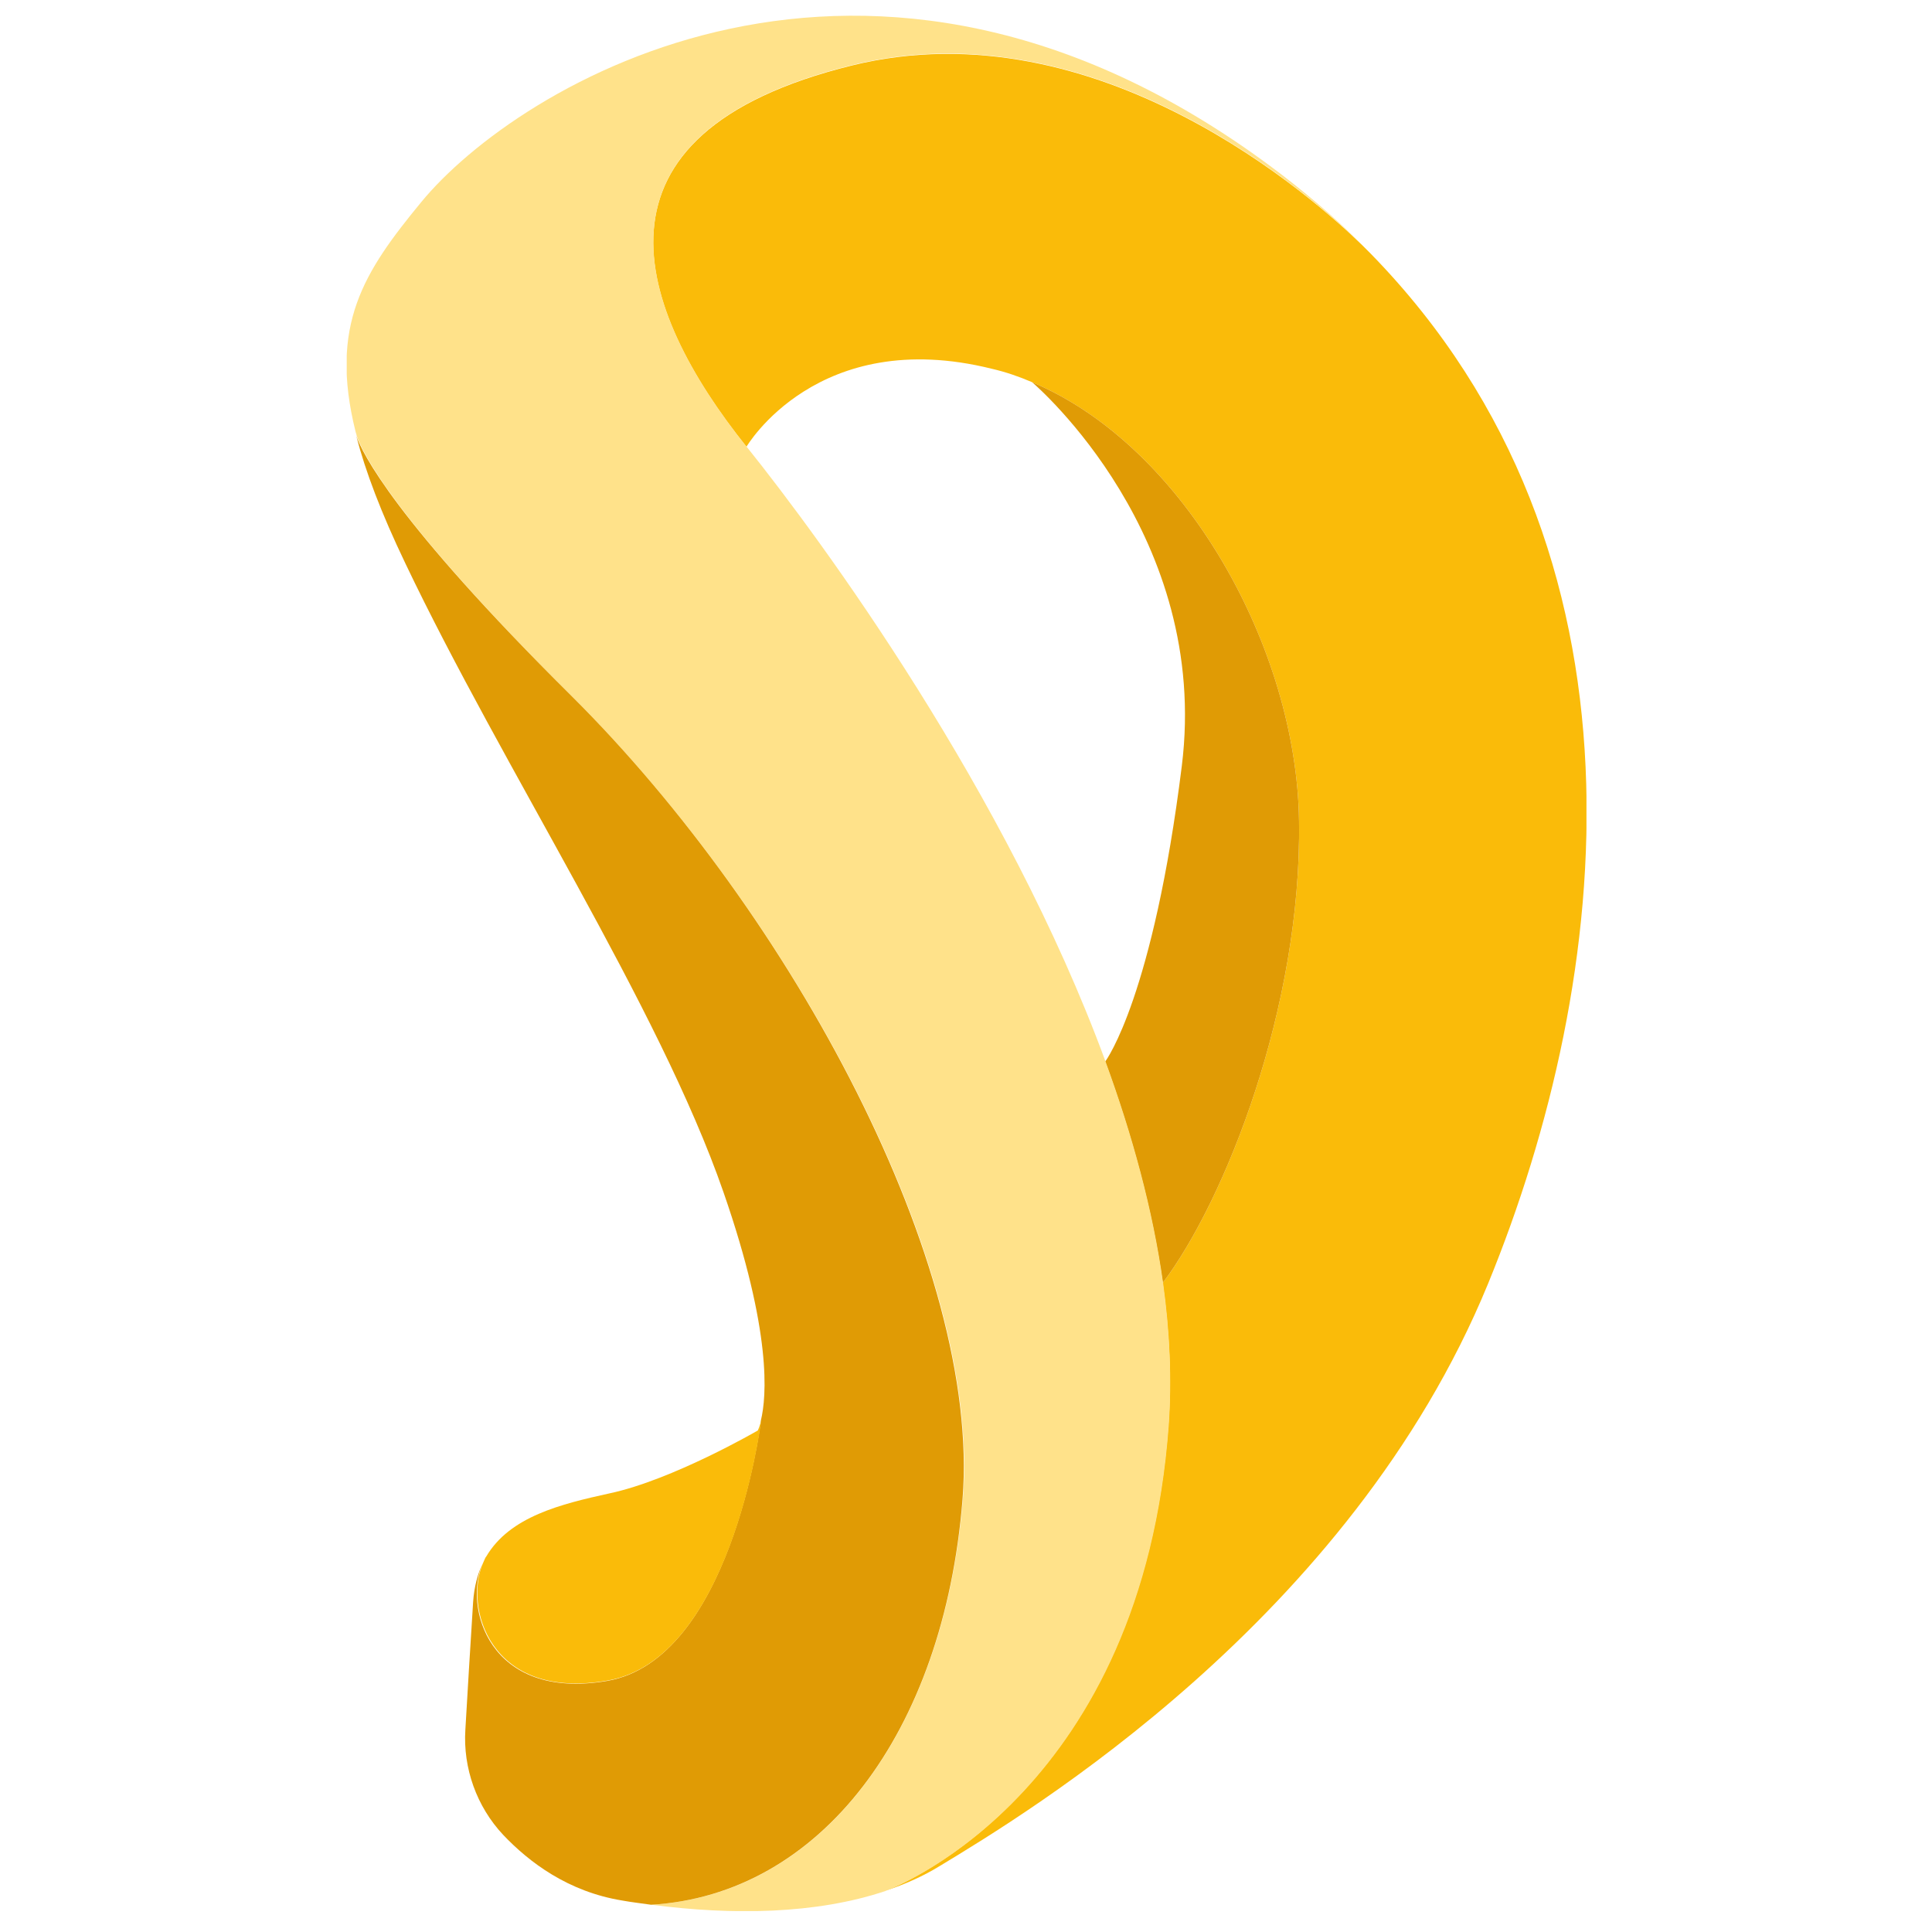 <?xml version="1.0" encoding="utf-8"?>
<!-- Generator: Adobe Illustrator 23.0.1, SVG Export Plug-In . SVG Version: 6.00 Build 0)  -->
<svg version="1.1" id="Слой_1" xmlns="http://www.w3.org/2000/svg" xmlns:xlink="http://www.w3.org/1999/xlink" x="0px" y="0px"
	 viewBox="0 0 257 257" style="enable-background:new 0 0 257 257;" xml:space="preserve">
<style type="text/css">
	.st0{fill:#FABB09;}
	.st1{fill:#E09B05;}
	.st2{fill:#FFE28A;}
	.st3{fill:#FBBF0F;}
	.st4{fill:#23366D;}
	.st5{fill:#FFD352;}
	.st6{fill:#1D5FB5;}
	.st7{clip-path:url(#SVGID_2_);}
	.st8{fill:#143175;}
	.st9{fill:#192753;}
	.st10{fill:#2068C7;}
	.st11{fill:#193578;}
	.st12{fill:#4C6296;}
	.st13{opacity:0.3;fill:#143175;}
	.st14{opacity:0.9;fill:url(#SVGID_3_);}
	.st15{opacity:0.9;fill:url(#SVGID_4_);}
	.st16{fill:#1C5AAB;}
	.st17{fill:#1B56A3;}
	.st18{fill:url(#SVGID_5_);}
	.st19{fill:url(#SVGID_6_);}
	.st20{fill:url(#SVGID_7_);}
	.st21{fill:url(#SVGID_8_);}
	.st22{fill:url(#SVGID_9_);}
	.st23{fill:url(#SVGID_10_);}
	.st24{clip-path:url(#SVGID_12_);fill:#143175;}
	.st25{fill:#F22A76;}
	.st26{fill:#F29F05;}
	.st27{fill:#FFFFFF;}
	.st28{fill:#10285E;}
	.st29{fill:none;stroke:#80879A;stroke-linecap:round;stroke-linejoin:round;stroke-miterlimit:10;}
	.st30{fill:#3EC4FD;}
	.st31{fill:#3D1F5E;}
	.st32{fill:#E9AD9E;}
	.st33{fill:#FF9E4D;}
	.st34{fill:#FFF76B;}
	.st35{fill:#361957;}
	.st36{fill:#5A195E;}
	.st37{fill:#7DE6F6;}
	.st38{fill:#C6A0DE;}
	.st39{fill:#607BF3;}
	.st40{fill:#7593D9;}
	.st41{fill:#76CDFF;}
	.st42{fill:#771D5A;}
	.st43{fill:#FF6946;}
	.st44{fill:#C23B34;}
	.st45{fill:#8C1F64;}
	.st46{fill:#4F113E;}
	.st47{fill:#FEE9C9;}
	.st48{fill:#C29A99;}
	.st49{fill:url(#SVGID_13_);}
	.st50{fill:none;stroke:#FFFFFF;stroke-width:6;stroke-linecap:round;stroke-linejoin:round;stroke-miterlimit:10;}
	.st51{fill:#FEB5F4;}
	.st52{fill:#FFEAFC;}
	.st53{fill:#1DA1F2;}
	.st54{fill:#1C88CF;}
	.st55{fill:#77C7F7;}
	.st56{opacity:0.39;fill:#143175;}
	.st57{fill:none;stroke:#FFFFFF;stroke-linecap:round;stroke-linejoin:round;stroke-miterlimit:10;}
	.st58{fill:none;stroke:#143175;stroke-miterlimit:10;}
	.st59{clip-path:url(#SVGID_15_);}
	.st60{opacity:0.3;clip-path:url(#SVGID_15_);fill:#143175;}
	.st61{fill:url(#SVGID_16_);}
	.st62{fill:url(#SVGID_17_);}
	.st63{fill:url(#SVGID_18_);}
	.st64{opacity:0.3;fill:url(#SVGID_19_);}
	.st65{fill:#D88F07;}
	.st66{fill:#FFD405;}
	.st67{fill:#D3676F;}
	.st68{fill:#995663;}
	.st69{fill:#697184;}
	.st70{fill:#9DB8E4;}
	.st71{fill:#8290D8;}
	.st72{fill:none;stroke:#FFFFFF;stroke-width:2;stroke-linecap:round;stroke-linejoin:round;stroke-miterlimit:10;}
	.st73{fill:none;stroke:#697184;stroke-width:2;stroke-linecap:round;stroke-linejoin:round;stroke-miterlimit:10;}
	.st74{fill:url(#SVGID_20_);}
	.st75{fill:url(#SVGID_21_);}
	.st76{fill:url(#SVGID_22_);}
	.st77{fill:url(#SVGID_23_);}
	.st78{fill:url(#SVGID_24_);}
	.st79{fill:url(#SVGID_25_);}
	.st80{clip-path:url(#SVGID_27_);}
	.st81{opacity:0.3;clip-path:url(#SVGID_27_);fill:#143175;}
	.st82{fill:url(#SVGID_28_);}
	.st83{fill:url(#SVGID_29_);}
	.st84{fill:url(#SVGID_30_);}
	.st85{opacity:0.3;fill:url(#SVGID_31_);}
	.st86{fill:url(#SVGID_32_);}
	.st87{fill:url(#SVGID_33_);}
	.st88{fill:url(#SVGID_34_);}
	.st89{fill:url(#SVGID_35_);}
	.st90{fill:url(#SVGID_36_);}
	.st91{fill:url(#SVGID_37_);}
	.st92{fill-rule:evenodd;clip-rule:evenodd;fill:#1D5FB5;}
	.st93{fill:#FBBC05;}
	.st94{fill:#F2A705;}
	.st95{fill:#FBBE0C;}
	.st96{fill:#E0A307;}
	.st97{fill:#FFD363;}
	.st98{fill:#FCCD43;}
	.st99{fill:#FBC119;}
	.st100{fill:#E8A805;}
	.st101{fill:#FFD261;}
	.st102{fill:#EBAA05;}
	.st103{clip-path:url(#SVGID_39_);}
	.st104{fill:#FFD254;}
	.st105{fill:#234C98;}
	.st106{fill:#3066AE;}
	.st107{fill:#55F0A9;}
	.st108{fill:#5FADF5;}
	.st109{opacity:0.46;fill:#FFFFFF;}
	.st110{opacity:0.3;}
	.st111{fill:none;stroke:#143175;stroke-width:6;stroke-linecap:round;stroke-linejoin:round;stroke-miterlimit:10;}
</style>
<symbol  id="Новый_символ" viewBox="-17.55 -26.84 35.11 53.68">
	<g>
		<path class="st0" d="M1.86,16.46c-0.37,0.16-0.75,0.29-1.14,0.38c-4.94,1.23-6.95-2.21-6.95-2.21c-3.12,3.9-4.88,8.86,2.99,10.8
			c6.99,1.72,13.17-3.84,14.45-5.09c0.16-0.16,0.24-0.24,0.24-0.24c8.26-8.46,6.86-20.55,3.32-29.18
			C10.86-18.59,1.66-24.1-0.75-25.56c-0.47-0.29-0.99-0.52-1.53-0.7c0.43,0.16,7.24,2.92,8,13.17c0.1,1.31,0.03,2.67-0.16,4.04
			C7.32-6.72,9.5-1.24,9.42,4.03C9.36,8.89,6.21,14.63,1.86,16.46z"/>
		<path class="st1" d="M9.42,4.03C9.5-1.24,7.32-6.72,5.56-9.05C5.27-6.98,4.69-4.86,3.93-2.78C3.97-2.73,5.29-0.91,6.1,5.59
			C6.91,12.1,2,16.34,1.86,16.46C6.21,14.63,9.36,8.89,9.42,4.03z"/>
		<path class="st2" d="M-17.3,15.06c-0.75,3.02,0.23,4.52,1.86,6.5c2.7,3.29,12.63,9.46,24.02,1.04c0.96-0.71,1.84-1.46,2.63-2.25
			c-1.28,1.25-7.46,6.81-14.45,5.09c-7.86-1.94-6.11-6.9-2.99-10.8c2.15-2.68,7.37-9.8,10.17-17.42c0.76-2.08,1.34-4.2,1.63-6.27
			c0.19-1.37,0.25-2.73,0.16-4.04c-0.75-10.25-7.57-13.01-8-13.17c-0.01,0-0.02-0.01-0.02-0.01c-1.97-0.66-4.34-0.69-6.63-0.39
			c4.78,0.28,8.28,4.85,8.82,11.48S-4.95,1.37-11.17,7.56c-5.06,5.03-5.94,6.92-6.1,7.39c0,0.02-0.01,0.03-0.01,0.05
			c0,0.01,0,0.02-0.01,0.04C-17.29,15.04-17.3,15.05-17.3,15.06C-17.3,15.06-17.3,15.06-17.3,15.06z"/>
		<path class="st1" d="M-11.17,7.56C-4.95,1.37,0.42-8.55-0.11-15.18s-4.04-11.2-8.82-11.48c-0.27,0.04-0.55,0.07-0.82,0.12
			c-1.53,0.25-2.63,1.08-3.37,1.86c-0.75,0.8-1.14,1.89-1.07,2.98c0.06,1,0.14,2.4,0.22,3.62c0.03,0.43,0.13,0.8,0.28,1.11
			c-0.57-1.23,0.15-3.93,3.52-3.35c3.45,0.6,4.32,7.11,4.35,7.37c0,0.01,0,0.01,0,0.01c0.16,0.66,0.32,2.49-1.06,6.46
			c-1.82,5.25-6.25,12.02-9.01,17.81c-0.68,1.42-1.13,2.6-1.39,3.61C-17.12,14.48-16.24,12.59-11.17,7.56z"/>
		<path class="st0" d="M-5.91-13.23c0,0,0.05,0.09,0.1,0.29c-0.03-0.26-0.9-6.77-4.35-7.37c-3.36-0.59-4.08,2.12-3.52,3.35
			c0.01,0.03,0.03,0.06,0.04,0.09c0.01,0.02,0.02,0.05,0.04,0.07c0.67,1.14,2.13,1.49,3.49,1.79C-8.32-14.63-5.91-13.23-5.91-13.23z
			"/>
		<path class="st3" d="M-13.64-16.87c-0.01-0.03-0.03-0.06-0.04-0.09C-13.67-16.93-13.65-16.9-13.64-16.87z"/>
		<path class="st3" d="M-17.29,15.03c0-0.01,0.01-0.02,0.01-0.04C-17.29,15.01-17.29,15.02-17.29,15.03z"/>
		<path class="st3" d="M-17.3,15.05c0-0.01,0-0.02,0.01-0.02C-17.3,15.04-17.3,15.05-17.3,15.05z"/>
	</g>
</symbol>
<use xlink:href="#Новый_символ"  width="35.11" height="53.68" x="-17.55" y="-26.84" transform="matrix(4.697 0 0 -4.697 128.555 128.153)" style="overflow:visible;"/>
</svg>

